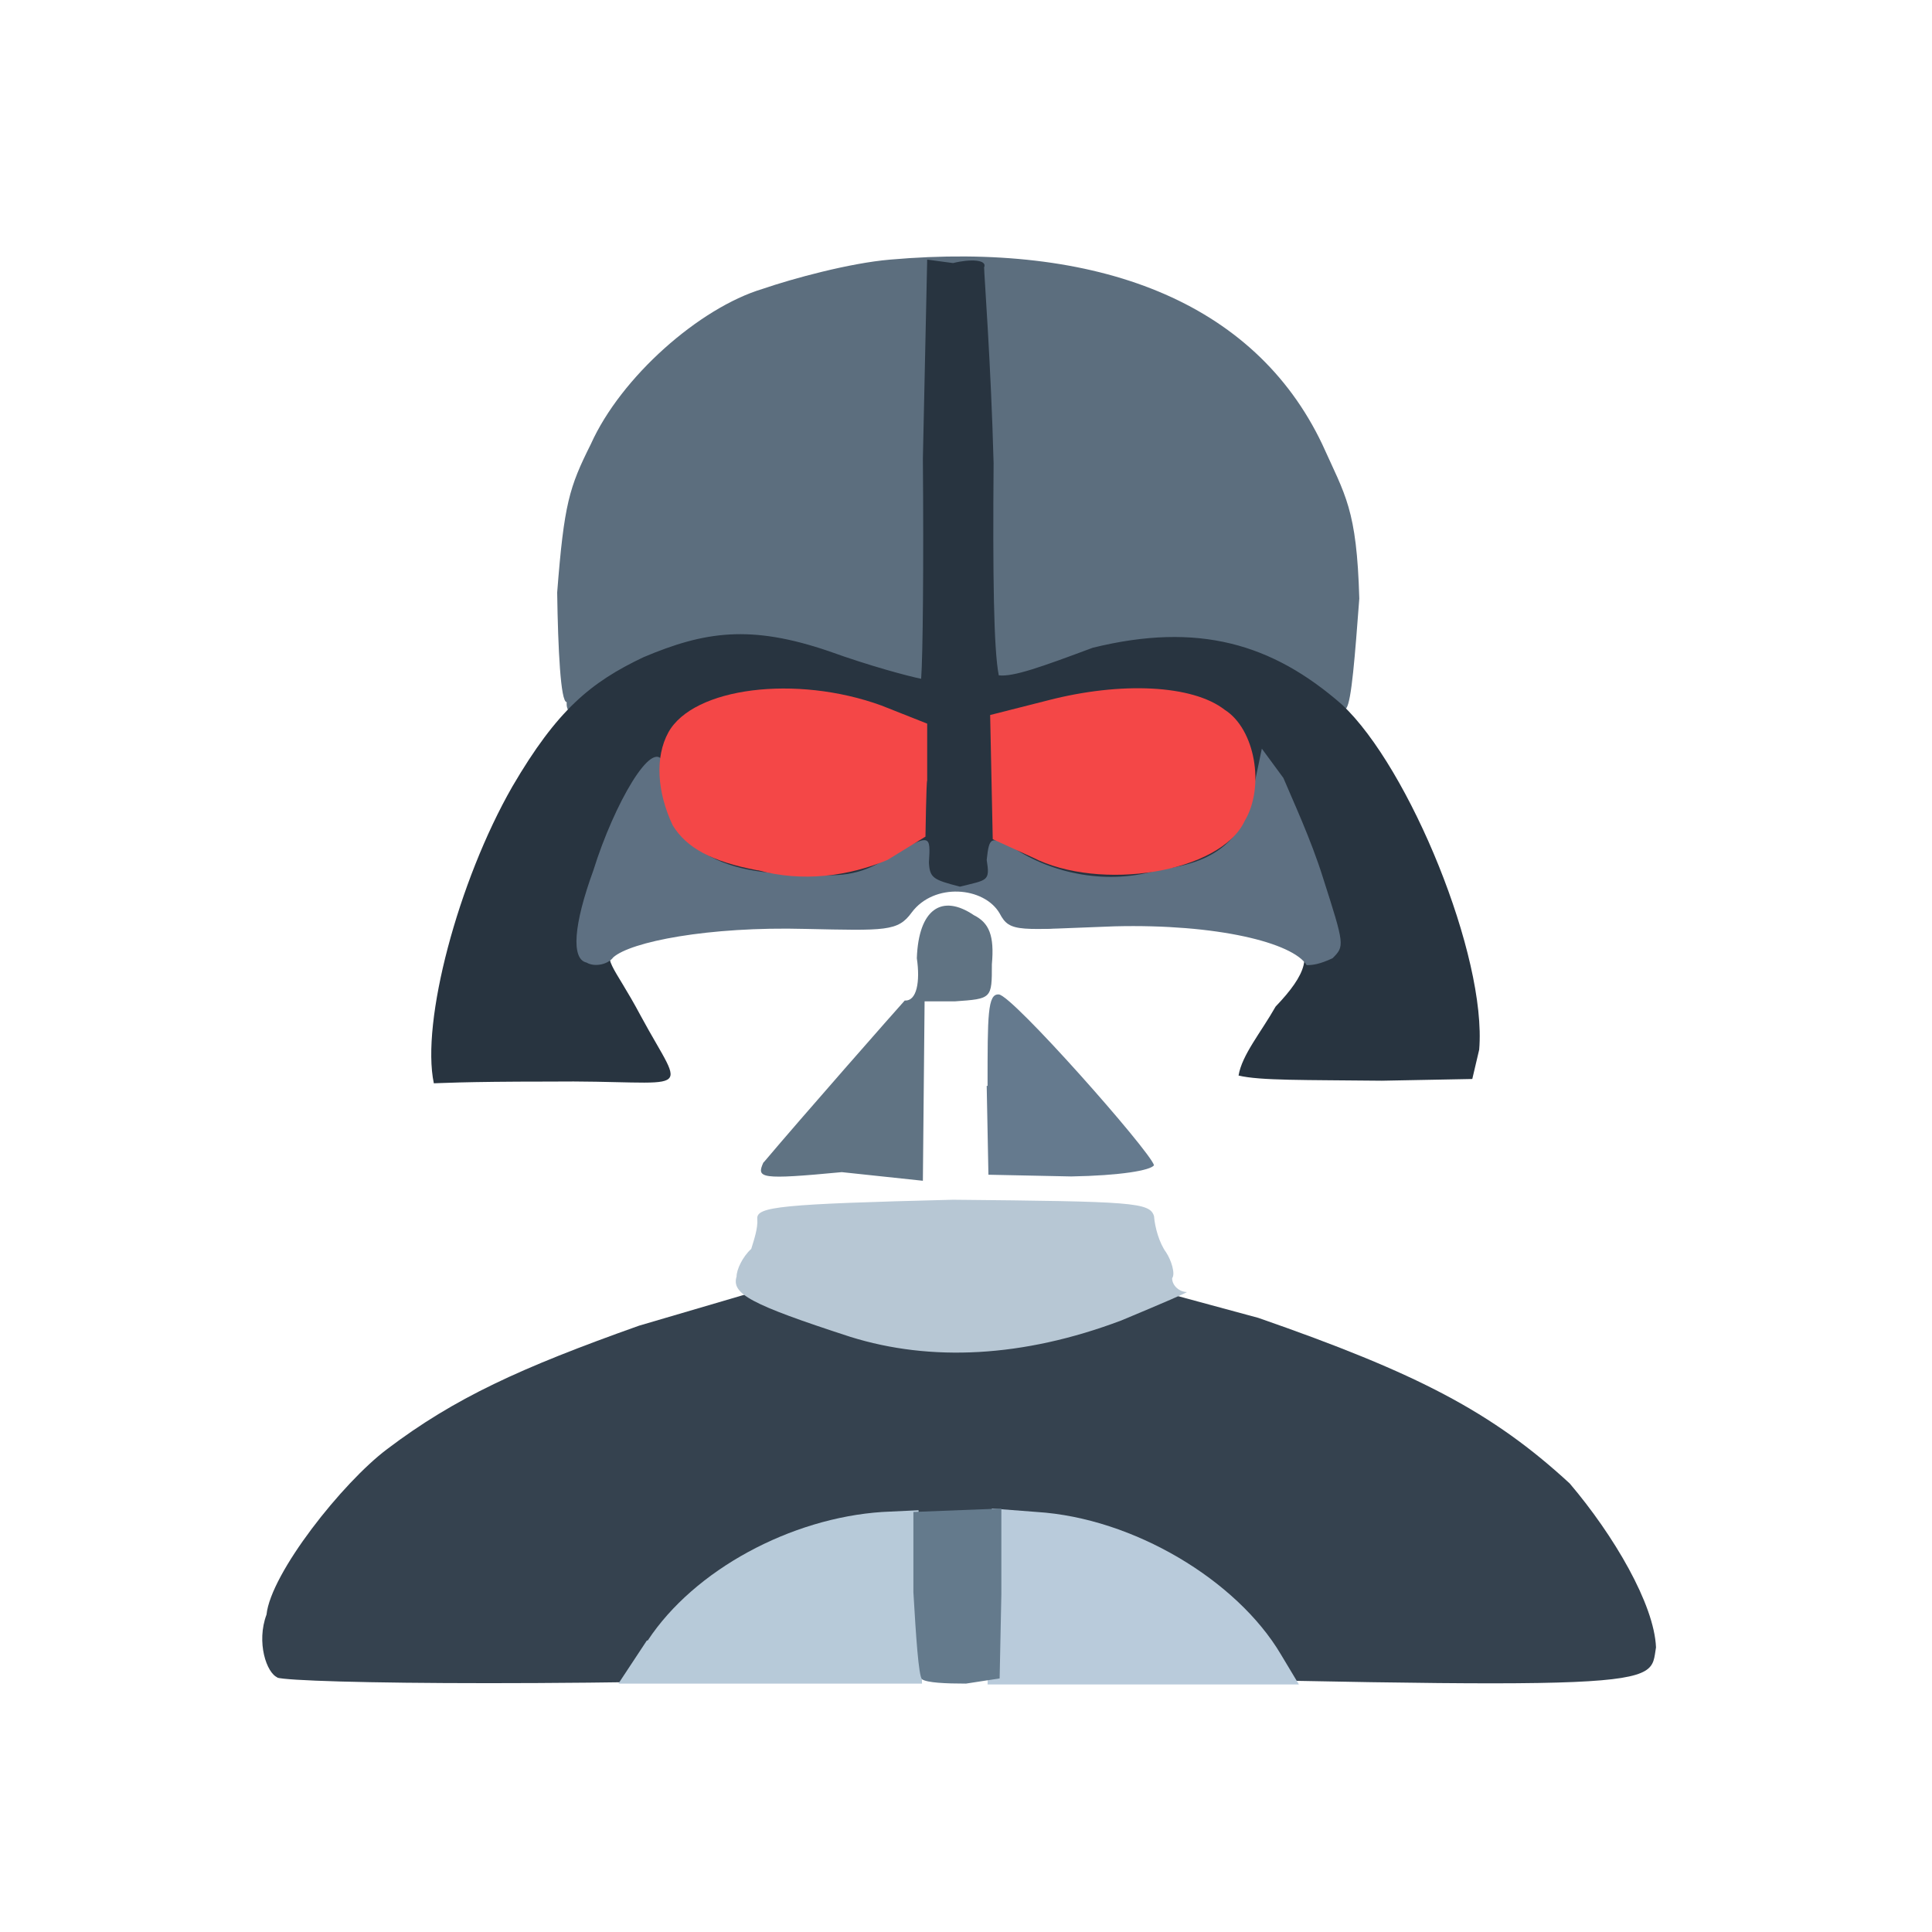 <?xml version="1.0" encoding="UTF-8"?>
<svg xmlns="http://www.w3.org/2000/svg" version="1.1" viewBox="0 0 224 224">
  <defs>
    <style>
      .cls-1 {
        opacity: 1;
      }

      .cls-1, .cls-2 {
        fill: #f44747;
      }

      .cls-1, .cls-2, .cls-3, .cls-4, .cls-5, .cls-6, .cls-7, .cls-8, .cls-9, .cls-10 {
        isolation: isolate;
      }

      .cls-2 {
        opacity: 1;
      }

      .cls-3 {
        fill: #5c6e7e;
        opacity: 1;
      }

      .cls-4 {
        fill: #607383;
        opacity: 1;
      }

      .cls-5 {
        fill: #b7cad9;
        opacity: 1;
      }

      .cls-6 {
        fill: #b9cbdb;
        opacity: 1;
      }

      .cls-7 {
        fill: #35424f;
        opacity: 1;
      }

      .cls-8 {
        fill: #5e7082;
        opacity: 1;
      }

      .cls-9 {
        fill: #647a8c;
        opacity: 1;
      }

      .cls-11 {
        fill: #b7c7d4;
      }

      .cls-12 {
        fill: #283440;
      }

      .cls-10 {
        fill: #657a8e;
        opacity: 1;
      }
    </style>
  </defs>
  <!-- Generator: Adobe Illustrator 28.6.0, SVG Export Plug-In . SVG Version: 1.2.0 Build 709)  -->
  <g>
    <g id="_图层_1" data-name="图层_1">
      <g>
        <path class="cls-4" d="M88.6,134.7c4.3-5.1,15.3-17.6,16.3-18.7,1.4.1,1.8-2.2,1.4-4.9.2-5.7,2.9-7.5,6.6-5,1.8.9,2.4,2.4,2.1,5.7,0,4,0,4-4.3,4.3h-3.5c0,0-.2,20.8-.2,20.8l-9.4-1c-9.5.9-9.9.7-9.1-1.1"/>
        <path class="cls-10" d="M114.5,125.9c0-8.2,0-10.7,1.3-10.6,1.5,0,17.5,18.1,18,19.8-.4.6-3.9,1.2-9.6,1.3l-9.6-.2-.2-10.3"/>
        <path class="cls-3" d="M65.7,81.4c-.7,0-1-6.1-1.1-12.7.8-10.3,1.4-12.2,3.9-17.2,3.5-7.8,12.6-15.8,19.9-18,3.5-1.2,10.1-3,14.8-3.4,24-2.1,42.2,4.8,50.1,21.4,2.7,6,4,7.5,4.3,17.9-.5,6.6-.9,11.9-1.5,12.7-.5.8-20.8,1.4-45.8,1.5-41.1,0-44.7.6-44.6-2.1"/>
        <path class="cls-7" d="M32.2,194.5c-1.3-.5-2.5-4.1-1.3-7.3.5-4.8,8.8-15.3,14-19.2,7.8-5.9,15.4-9.4,29.2-14.3l12.6-3.7,49.6.2,9.6,2.6c18.4,6.4,27.1,10.9,36.1,19.2,5.1,6,9.8,14,10,19-.8,4.7,2.2,5-80.3,3-42.8,1.7-77.4,1.2-79.6.5"/>
        <path class="cls-12" d="M50.3,125.6c-1.5-7.1,2.8-23.4,9.1-34.4,5.2-8.9,9.1-12.1,15.2-15,7.1-3,12.4-3.8,21.5-.7,4.7,1.7,9.2,2.9,10.7,3.2.2-2.7.3-13.2.2-25.5l.5-23.1,3,.4c2-.5,4-.4,3.6.5,0,.8.8,11.3,1.1,22.7-.1,12.8,0,21.6.6,24.6,1.7.2,5-1,10.9-3.2,12.2-3,20.8-.5,28.9,6.6,7.8,7.3,16.8,29.2,15.9,40l-.8,3.4-10.5.2c-9-.1-14.1,0-16.6-.6.4-2.4,2.6-5,4.3-8,7.2-7.5,3.2-9.9-16.4-12.9-9.5,5.2-12.6,4.9-14.9.6-3.3-2-8.9-1.6-11,.9-1.8,1.5-3.7,2.4-8.2,1.2-12,0-22.9.8-26,2.7-1.7,2.2-.4,2.4,2.9,8.6,5.3,9.8,6.4,7.4-10.8,7.6-10,0-12.7.2-13.2.2"/>
        <path class="cls-11" d="M98.6,155c-11.7-3.8-13.8-5-13.2-7,0-.8.7-2.3,1.7-3.2.3-1,.8-2.4.7-3.5-.1-1.4,2.7-1.7,22.7-2.2,20.9.2,22.8.3,23.3,1.9.1,1.3.6,3.1,1.4,4.2.6.9,1.1,2.5.7,3,0,.9.9,1.6,1.7,1.6.2,0-2.8,1.3-7.6,3.3-11.4,4.3-22.1,4.8-31.4,1.9"/>
        <path class="cls-5" d="M75.1,190.2c5.4-8.2,16.6-14.2,27.2-14.9l4.2-.2.2,10.1.2,10h-35.2s3.3-5,3.3-5"/>
        <path class="cls-6" d="M114.8,185.2l.2-10.3,5.2.4c11.2.7,23.2,7.9,28.3,16.5l2.1,3.5h-36.1s.3-10.1.3-10.1"/>
        <path class="cls-8" d="M68,111.6c-1.8-.4-1.5-4.4.8-10.7,2.4-7.7,6.9-15.5,8.1-12.5-.4,8.8,5.2,13.2,16.4,12.9,4.6.5,6.8,0,10.1-2.1,4.5-2.6,4.5-2.4,4.3.8.1,1.8.5,2,3.6,2.8,3.2-.8,3.5-.6,3.1-3.1.3-2.8.5-2.7,3.1-1.4,4.5,3,11,4.4,17,2.5,6.9-.8,10-3.9,10.9-9.7l.9-4.3,2.5,3.4c1,2.4,3.2,7.1,4.6,11.6,2.5,7.8,2.5,7.9,1.1,9.3-1.5.7-2.3.8-3,.8-1.6-2.6-10.4-4.8-22.3-4.5-11.1.4-12.1.8-13.3-1.5-1.8-3.1-7.6-3.6-10.2-.1-1.6,2.2-3,2.1-12.3,1.9-11.3-.3-20.3,1.5-22.3,3.3-.6.8-2,1.1-2.9.7"/>
        <path class="cls-9" d="M106.9,194.7c-.4-.4-.7-5-1-10.1v-9.3c0,0,10.2-.4,10.2-.4v9.9c0,0-.2,9.8-.2,9.8l-3.9.6c-2.4,0-4.5-.1-5.1-.5"/>
        <path class="cls-2" d="M87.8,100.9c-5.3-1-8.2-2.6-9.8-5.2-1.8-3.8-2.1-7.9-.5-10.8,2.9-5.2,14.8-6.7,24.7-3.1l5.3,2.1v6.6c-.1,0-.2,6.5-.2,6.5l-4.4,2.7c-4.5,1.9-9.9,2.6-15,1.2"/>
        <path class="cls-1" d="M119.7,99.4l-4.6-2.1-.3-14.4,6.7-1.7c8.5-2.2,16.8-1.8,20.5,1.1,3.5,2.2,4.7,8.9,2.3,12.9-2.8,6-16.8,8.2-24.6,4.2"/>
      </g>
    </g>
  </g>
</svg>